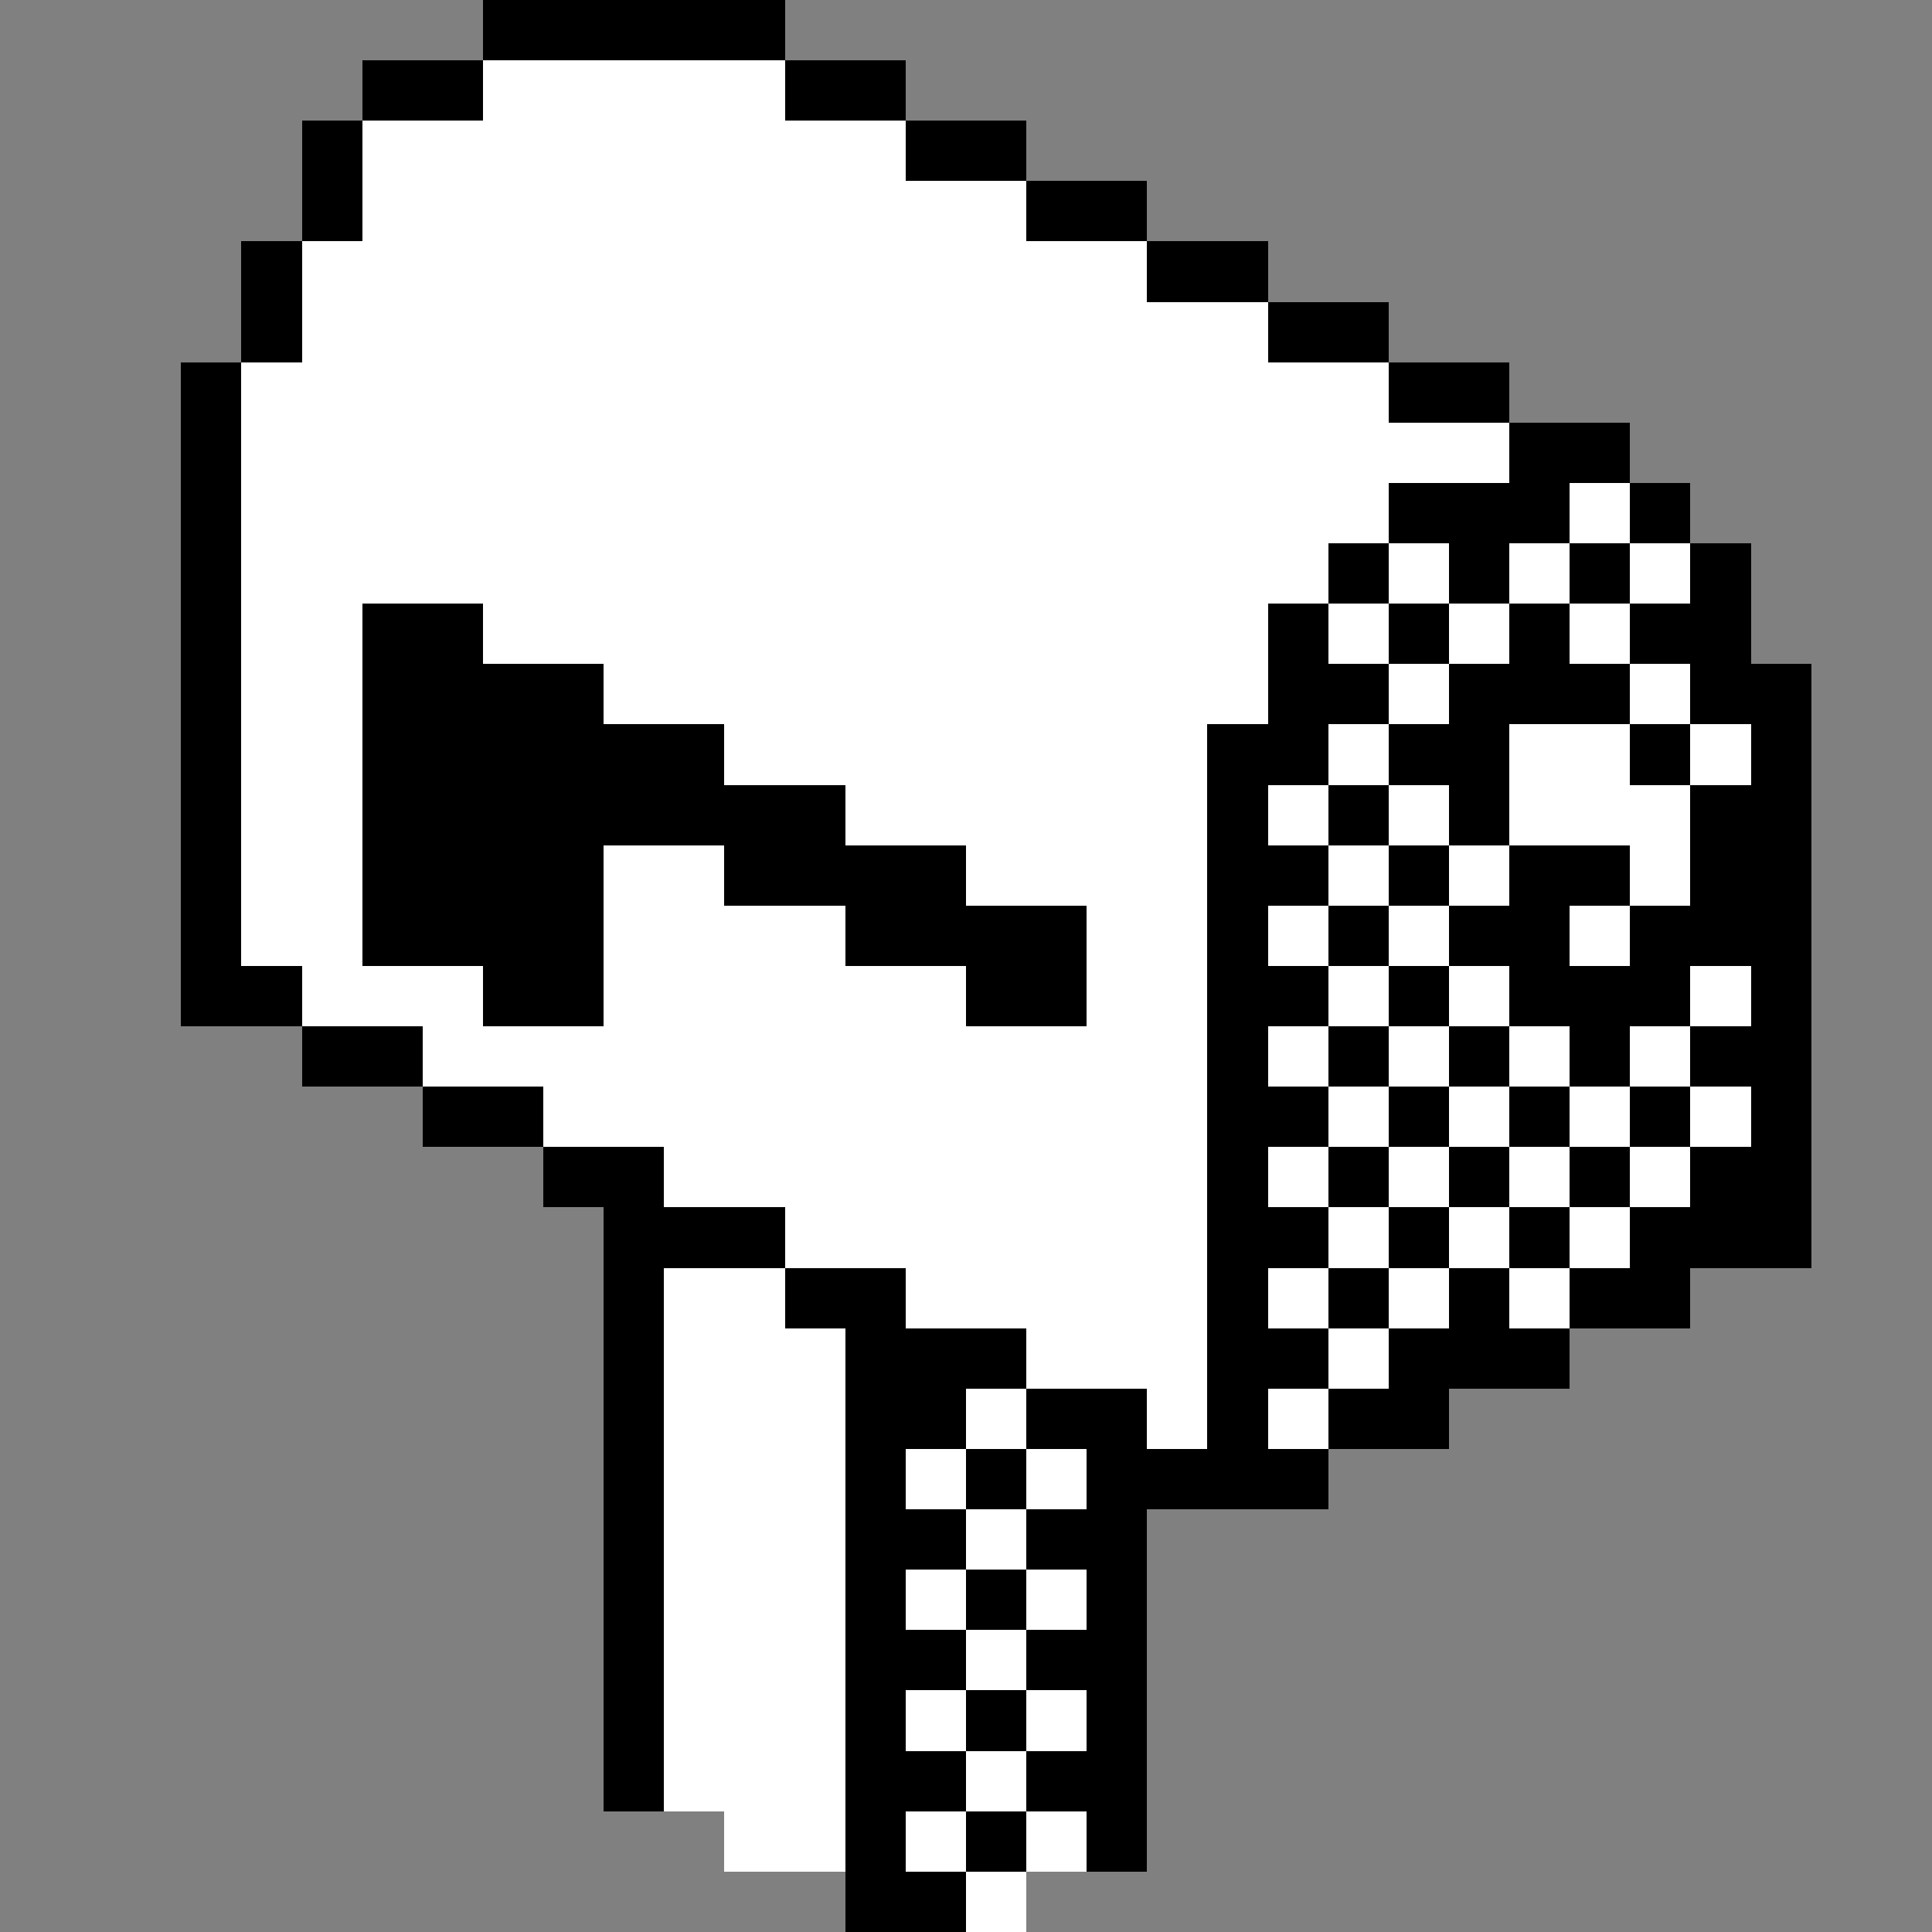 <svg xmlns="http://www.w3.org/2000/svg" shape-rendering="crispEdges" viewBox="0 -0.5 32 32"><rect x="0" y="-0.5" width="32" height="32" fill="#808080" stroke="none"/><path stroke="#000" d="M8 0h5M6 1h2m5 0h2M5 2h1m9 0h2M5 3h1m11 0h2M4 4h1m14 0h2M4 5h1m16 0h2M3 6h1m19 0h2M3 7h1m21 0h2M3 8h1m19 0h3m1 0h1M3 9h1m18 0h1m1 0h1m1 0h1m1 0h1M3 10h1m2 0h2m13 0h1m1 0h1m1 0h1m1 0h2M3 11h1m2 0h4m11 0h2m1 0h3m1 0h2M3 12h1m2 0h6m8 0h2m1 0h2m2 0h1m1 0h1M3 13h1m2 0h8m6 0h1m1 0h1m1 0h1m3 0h2M3 14h1m2 0h4m2 0h4m4 0h2m1 0h1m1 0h2m1 0h2M3 15h1m2 0h4m4 0h4m2 0h1m1 0h1m1 0h2m1 0h3M3 16h2m3 0h2m6 0h2m2 0h2m1 0h1m1 0h3m1 0h1M5 17h2m13 0h1m1 0h1m1 0h1m1 0h1m1 0h2M7 18h2m11 0h2m1 0h1m1 0h1m1 0h1m1 0h1M9 19h2m9 0h1m1 0h1m1 0h1m1 0h1m1 0h2m-20 1h3m7 0h2m1 0h1m1 0h1m1 0h3m-20 1h1m2 0h2m5 0h1m1 0h1m1 0h1m1 0h2m-18 1h1m3 0h3m3 0h2m1 0h3m-16 1h1m3 0h2m1 0h2m1 0h1m1 0h2m-14 1h1m3 0h1m1 0h1m1 0h4m-12 1h1m3 0h2m1 0h2m-9 1h1m3 0h1m1 0h1m1 0h1m-9 1h1m3 0h2m1 0h2m-9 1h1m3 0h1m1 0h1m1 0h1m-9 1h1m3 0h2m1 0h2m-5 1h1m1 0h1m1 0h1m-5 1h2"/><path stroke="#fff" d="M8 1h5M6 2h9M6 3h11M5 4h14M5 5h16M4 6h19M4 7h21M4 8h19m3 0h1M4 9h18m1 0h1m1 0h1m1 0h1M4 10h2m2 0h13m1 0h1m1 0h1m1 0h1M4 11h2m4 0h11m2 0h1m3 0h1M4 12h2m6 0h8m2 0h1m2 0h2m1 0h1M4 13h2m8 0h6m1 0h1m1 0h1m1 0h3M4 14h2m4 0h2m4 0h4m2 0h1m1 0h1m2 0h1M4 15h2m4 0h4m4 0h2m1 0h1m1 0h1m2 0h1M5 16h3m2 0h6m2 0h2m2 0h1m1 0h1m3 0h1M7 17h13m1 0h1m1 0h1m1 0h1m1 0h1M9 18h11m2 0h1m1 0h1m1 0h1m1 0h1m-18 1h9m1 0h1m1 0h1m1 0h1m1 0h1m-15 1h7m2 0h1m1 0h1m1 0h1m-16 1h2m2 0h5m1 0h1m1 0h1m1 0h1m-15 1h3m3 0h3m2 0h1m-12 1h3m2 0h1m2 0h1m1 0h1m-11 1h3m1 0h1m1 0h1m-7 1h3m2 0h1m-6 1h3m1 0h1m1 0h1m-7 1h3m2 0h1m-6 1h3m1 0h1m1 0h1m-7 1h3m2 0h1m-5 1h2m1 0h1m1 0h1m-2 1h1"/></svg>
